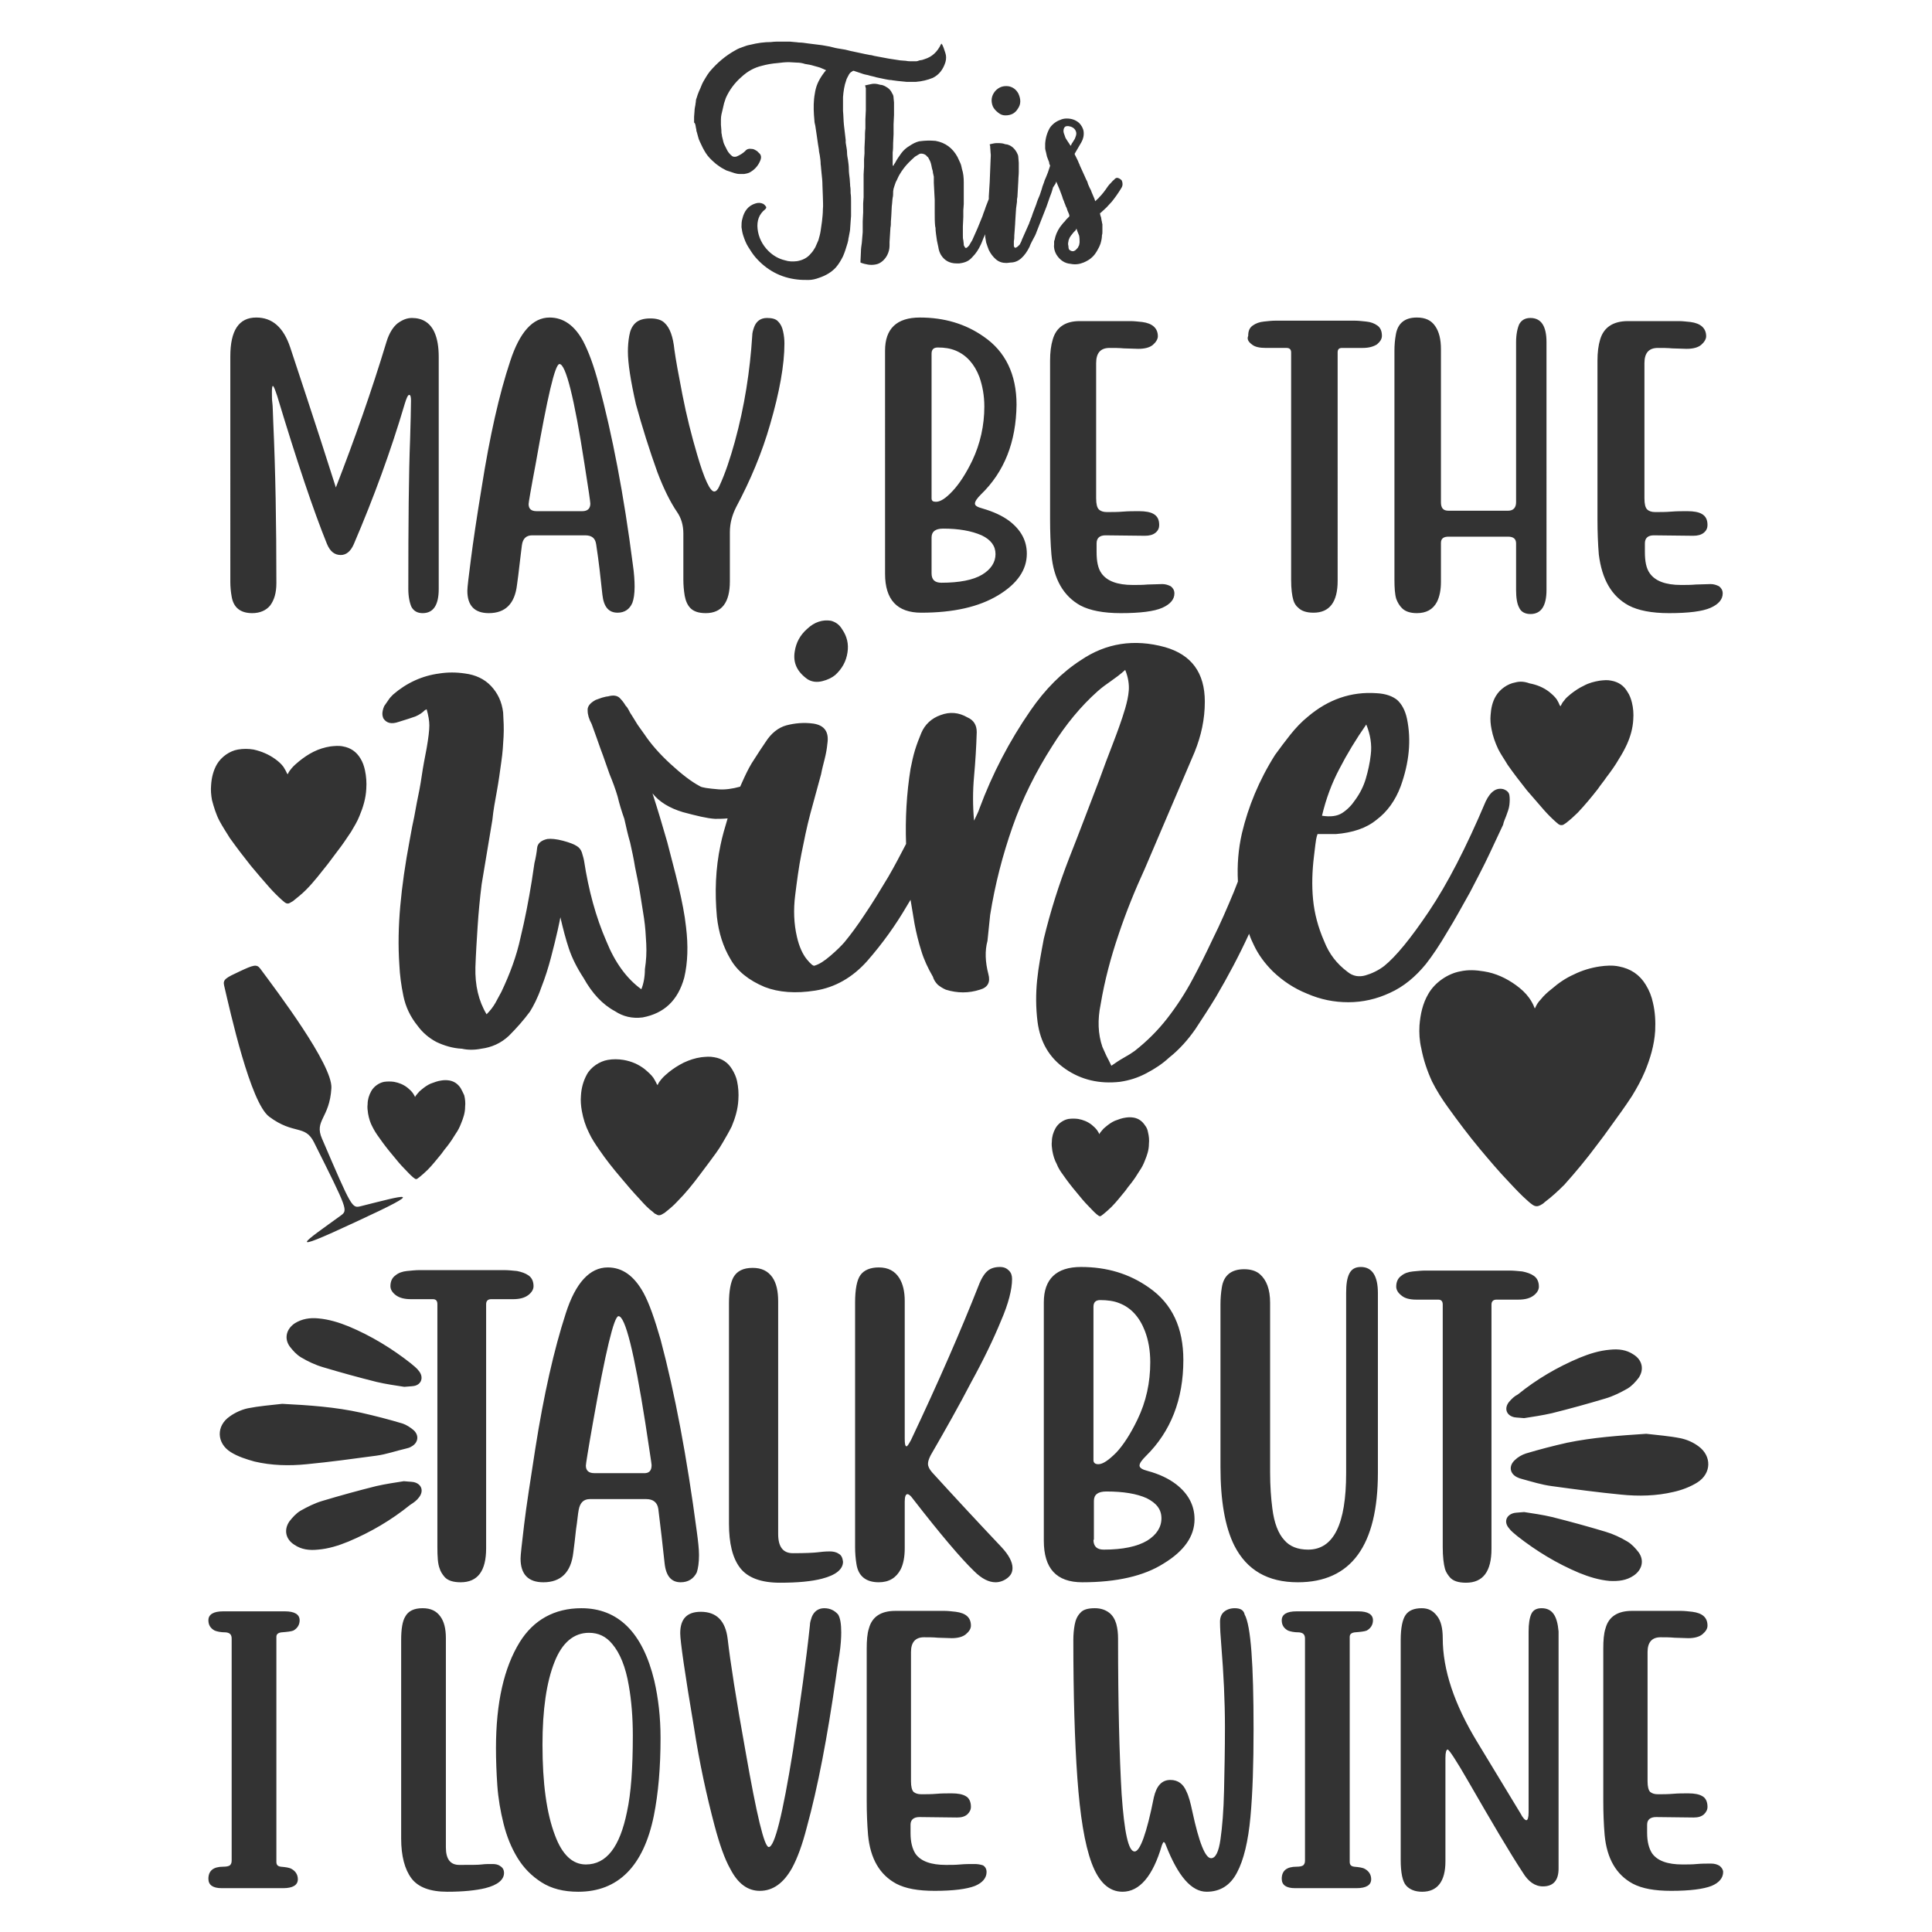 <?xml version="1.0" encoding="utf-8"?>
<!-- Generator: Adobe Illustrator 18.0.0, SVG Export Plug-In . SVG Version: 6.00 Build 0)  -->
<!DOCTYPE svg PUBLIC "-//W3C//DTD SVG 1.1//EN" "http://www.w3.org/Graphics/SVG/1.1/DTD/svg11.dtd">
<svg version="1.1" id="Layer_1" xmlns="http://www.w3.org/2000/svg" xmlns:xlink="http://www.w3.org/1999/xlink" x="0px" y="0px"
	 viewBox="0 0 432 432" enable-background="new 0 0 432 432" xml:space="preserve">
<path fill="#333333" d="M51.8,133.4c-0.2-1.1-0.3-2.2-0.3-3.3V79.7c0-5.8,1.9-8.7,5.8-8.7c3.6,0,6.1,2.2,7.6,6.7
	c2.7,8.2,5,15.1,6.8,20.7c1.2,3.7,2.3,7.2,3.4,10.6c4.2-10.8,8-21.6,11.3-32.5c0.6-2,1.5-3.4,2.5-4.2c1.1-0.8,2.1-1.2,3.2-1.2
	c2.3,0,4,1,5,3.1c0.7,1.5,1,3.4,1,5.6v51.9c0,3.6-1.2,5.4-3.6,5.4c-1.2,0-2-0.5-2.5-1.4c-0.4-0.9-0.7-2.3-0.7-4
	c0-14.8,0.1-25.9,0.4-33.5c0.1-3.8,0.2-6.7,0.2-8.6c0-0.8-0.1-1.3-0.4-1.3c-0.3,0-0.6,0.7-1,2c-3.1,10.5-6.9,20.9-11.4,31.4
	c-0.7,1.6-1.7,2.4-2.9,2.4c-1.4,0-2.4-0.8-3.1-2.5c-3-7.4-6.7-18.4-11.1-33c-0.5-1.5-0.8-2.3-1-2.3c-0.1,0-0.2,0.4-0.2,1.3
	c0,1,0,1.8,0.1,2.5c0.1,0.7,0.1,2.1,0.2,4.3c0.5,10.9,0.7,22.9,0.7,36c0,2.2-0.5,3.8-1.4,5c-0.9,1.1-2.3,1.7-4,1.7
	C53.7,137.1,52.2,135.8,51.8,133.4z M104.5,132.1c0-0.8,0.3-3.2,0.8-7.1c0.5-3.9,1.3-9.3,2.4-16c1.8-11.4,3.9-20.8,6.4-28.3
	c2.1-6.4,5-9.7,8.8-9.7c3.1,0,5.6,1.8,7.5,5.3c1.2,2.3,2.4,5.5,3.5,9.7c3,11.2,5.6,24.6,7.6,40.2c0.3,2,0.4,3.7,0.4,5
	c0,1.6-0.2,2.8-0.5,3.6c-0.6,1.4-1.7,2.2-3.3,2.2c-2,0-3.1-1.3-3.4-4c-0.4-3.7-0.8-7.5-1.4-11.3c-0.2-1.4-1-2-2.5-2H119
	c-1.3,0-2.1,0.7-2.3,2.2c-0.1,0.9-0.3,2.3-0.5,4.1c-0.2,1.8-0.4,3.4-0.6,4.8c-0.5,4.2-2.6,6.3-6.3,6.3
	C106.1,137.1,104.5,135.4,104.5,132.1z M118.2,112.7c0,1.1,0.6,1.6,1.8,1.6h10.2c1.2,0,1.8-0.6,1.8-1.7c0-0.3-0.4-3.2-1.3-8.8
	c-2.3-14.9-4.2-22.4-5.6-22.4c-1,0-2.7,7.4-5.3,22.2C118.7,109.4,118.2,112.4,118.2,112.7z M147,105.6c1.4,3.7,2.9,6.7,4.4,8.9
	c0.9,1.3,1.4,2.9,1.4,4.8v10.3c0,1.2,0.1,2.4,0.3,3.6c0.2,1.1,0.6,2.1,1.3,2.8c0.7,0.7,1.8,1.1,3.4,1.1c3.6,0,5.4-2.4,5.4-7.1v-11
	c0-2,0.5-3.8,1.4-5.6c3.2-6,5.8-12.2,7.6-18.5c2.1-7.2,3.2-13.3,3.2-18.1c0-0.9-0.1-1.8-0.3-2.7c-0.2-0.9-0.5-1.6-1.1-2.2
	c-0.5-0.6-1.4-0.8-2.5-0.8c-1.4,0-2.4,0.7-2.9,2.1c-0.2,0.6-0.4,1.2-0.4,1.9c-0.5,7.8-1.7,15.7-3.9,23.7c-1,3.6-2.1,7-3.5,10
	c-0.3,0.7-0.7,1.1-1.1,1.1c-0.9,0-2.2-2.7-3.8-8.2c-1.3-4.4-2.4-8.8-3.3-13.4c-0.9-4.6-1.5-7.9-1.8-10.1c-0.3-2.9-1-4.9-2.2-6
	c-0.7-0.7-1.8-1-3.2-1c-1.6,0-2.7,0.4-3.4,1.1c-0.7,0.7-1.1,1.6-1.3,2.8c-0.2,1.1-0.3,2.3-0.3,3.5c0,2.6,0.6,6.5,1.8,11.8
	C143.6,95.5,145.2,100.6,147,105.6z M219.3,110.6c-0.8,0.8-1.3,1.5-1.3,2c0,0.5,0.6,0.8,1.7,1.1c2.4,0.7,4.4,1.6,6,2.8
	c2.6,2,3.9,4.4,3.9,7.3c0,3.6-2.1,6.7-6.4,9.3c-4.3,2.6-10,3.9-17.2,3.9c-5.4,0-8.1-2.9-8.1-8.7V78.4c0-4.9,2.6-7.4,7.8-7.4
	c5.4,0,10.2,1.4,14.3,4.3c4.8,3.3,7.3,8.4,7.3,15.2C227.2,98.8,224.6,105.5,219.3,110.6z M210.9,118.2c-1.8,0-2.6,0.7-2.6,2v8
	c0,1.4,0.7,2.1,2.2,2.1c4,0,7.1-0.6,9.1-1.8c2-1.2,3-2.8,3-4.6c0-1.8-1-3.2-3.1-4.2C217.2,118.7,214.4,118.2,210.9,118.2z
	 M220.1,90.9c0-2.4-0.4-4.6-1.1-6.6c-1.1-2.9-2.9-4.9-5.3-5.9c-1.2-0.5-2.5-0.7-4-0.7c-1,0-1.4,0.5-1.4,1.4v32.3
	c0,0.6,0.3,0.8,1,0.8c1,0,2.2-0.8,3.7-2.4c1.5-1.6,3-3.9,4.4-6.8C219.2,99.2,220.1,95.1,220.1,90.9z M235.4,75.9
	c-0.4,1.3-0.6,2.9-0.6,4.7v35.6c0,2.7,0.1,5.4,0.3,7.8c0.5,5.5,2.7,9.3,6.5,11.4c2.1,1.1,5.1,1.7,9,1.7c4.4,0,7.5-0.4,9.3-1.2
	c1.8-0.8,2.7-1.9,2.7-3.2c0-0.7-0.3-1.2-0.8-1.6c-0.6-0.3-1.2-0.5-1.9-0.5c-1.1,0-2.2,0.1-3.3,0.1c-1.1,0.1-2.2,0.1-3.3,0.1
	c-3.5,0-5.8-0.9-7-2.6c-0.8-1.1-1.1-2.7-1.1-4.8v-1.9c0-1.2,0.7-1.8,2-1.8l8.8,0.1c1,0,1.8-0.2,2.4-0.7c0.6-0.5,0.8-1.1,0.8-1.7
	c0-1.2-0.4-2-1.3-2.5c-0.7-0.4-1.8-0.6-3.2-0.6c-1.2,0-2.4,0-3.6,0.1c-1.2,0.1-2.4,0.1-3.6,0.1c-0.8,0-1.4-0.2-1.8-0.6
	c-0.4-0.4-0.6-1.2-0.6-2.5V81.2c0-2.3,1-3.4,3-3.4c1.1,0,2.2,0,3.2,0.1c1.1,0,2.2,0.1,3.2,0.1c1.5,0,2.6-0.3,3.3-0.9
	c0.7-0.6,1.1-1.3,1.1-1.9c0-1.8-1.2-2.9-3.5-3.2c-1-0.1-1.8-0.2-2.6-0.2h-11.4C238.3,71.8,236.2,73.1,235.4,75.9z M279.9,77
	c0.7,0.6,1.8,0.8,3.2,0.8h4.6c0.6,0,1,0.3,1,1v50.8c0,2.1,0.2,3.6,0.5,4.6c0.2,0.7,0.6,1.3,1.1,1.7c0.7,0.7,1.8,1.1,3.4,1.1
	c3.6,0,5.4-2.4,5.4-7.1V78.8c0-0.7,0.3-1,1-1h4.6c1.4,0,2.4-0.3,3.2-0.8c0.7-0.6,1.1-1.2,1.1-1.9c0-1-0.3-1.8-1-2.3
	c-0.7-0.5-1.5-0.8-2.5-0.9c-1-0.1-1.8-0.2-2.6-0.2h-17.7c-0.8,0-1.7,0.1-2.6,0.2c-1,0.1-1.8,0.4-2.5,0.9c-0.7,0.5-1,1.2-1,2.3
	C278.8,75.8,279.1,76.4,279.9,77z M313.5,136c0.7,0.7,1.8,1.1,3.3,1.1c2.1,0,3.6-0.8,4.5-2.5c0.6-1.2,0.9-2.7,0.9-4.5v-8.7
	c0-1,0.6-1.4,1.7-1.4l13.3,0c1.2,0,1.8,0.5,1.8,1.5v10.4c0,1.7,0.2,3.1,0.7,4c0.4,0.9,1.3,1.4,2.5,1.4c2.4,0,3.6-1.8,3.6-5.4V76.5
	c0-3.6-1.2-5.4-3.6-5.4c-1.2,0-2,0.5-2.5,1.4c-0.4,0.9-0.7,2.3-0.7,4v35.8c0,1.2-0.6,1.9-1.8,1.9l-13.3,0c-1.2,0-1.7-0.6-1.7-1.9
	V78.1c0-2.2-0.4-3.9-1.3-5.2c-0.9-1.3-2.2-1.9-4.1-1.9c-2.7,0-4.3,1.3-4.7,3.9c-0.2,1.1-0.3,2.3-0.3,3.5v51.2c0,1.8,0.1,3.3,0.4,4.3
	C312.5,134.7,312.9,135.4,313.5,136z M364.2,135.4c2.1,1.1,5.1,1.7,9,1.7c4.4,0,7.5-0.4,9.3-1.2c1.8-0.8,2.7-1.9,2.7-3.2
	c0-0.7-0.3-1.2-0.8-1.6c-0.6-0.3-1.2-0.5-1.9-0.5c-1.1,0-2.2,0.1-3.3,0.1c-1.1,0.1-2.2,0.1-3.3,0.1c-3.5,0-5.8-0.9-7-2.6
	c-0.8-1.1-1.1-2.7-1.1-4.8v-1.9c0-1.2,0.7-1.8,2-1.8l8.8,0.1c1,0,1.8-0.2,2.4-0.7c0.6-0.5,0.8-1.1,0.8-1.7c0-1.2-0.4-2-1.3-2.5
	c-0.7-0.4-1.8-0.6-3.2-0.6c-1.2,0-2.4,0-3.6,0.1c-1.2,0.1-2.4,0.1-3.6,0.1c-0.8,0-1.4-0.2-1.8-0.6c-0.4-0.4-0.6-1.2-0.6-2.5V81.2
	c0-2.3,1-3.4,3-3.4c1.1,0,2.2,0,3.2,0.1c1.1,0,2.2,0.1,3.2,0.1c1.5,0,2.6-0.3,3.3-0.9c0.7-0.6,1.1-1.3,1.1-1.9
	c0-1.8-1.2-2.9-3.5-3.2c-1-0.1-1.8-0.2-2.6-0.2H364c-3.3,0-5.4,1.4-6.2,4.1c-0.4,1.3-0.6,2.9-0.6,4.7v35.6c0,2.7,0.1,5.4,0.3,7.8
	C358.2,129.5,360.3,133.3,364.2,135.4z M98.3,350.7c0.2,0.7,0.6,1.3,1.1,1.9c0.7,0.8,1.9,1.2,3.6,1.2c3.8,0,5.7-2.5,5.7-7.6v-54.6
	c0-0.7,0.4-1.1,1.1-1.1h4.9c1.5,0,2.6-0.3,3.4-0.9c0.8-0.6,1.2-1.3,1.2-2c0-1.1-0.4-1.9-1.1-2.4c-0.7-0.5-1.6-0.8-2.6-1
	c-1-0.1-2-0.2-2.8-0.2H93.8c-0.8,0-1.8,0.1-2.8,0.2c-1,0.1-1.9,0.4-2.6,1c-0.7,0.5-1.1,1.3-1.1,2.4c0,0.7,0.4,1.4,1.2,2
	c0.8,0.6,1.9,0.9,3.4,0.9h4.9c0.7,0,1,0.4,1,1.1v54.2C97.8,348.1,97.9,349.7,98.3,350.7z M152.2,353.8c-2.1,0-3.3-1.4-3.6-4.3
	c-0.4-3.9-0.9-8-1.4-12.1c-0.2-1.4-1.1-2.2-2.7-2.2h-12.6c-1.4,0-2.2,0.8-2.5,2.4c-0.2,1-0.3,2.5-0.6,4.4c-0.2,1.9-0.4,3.6-0.6,5.1
	c-0.5,4.5-2.8,6.7-6.7,6.7c-3.4,0-5.1-1.8-5.1-5.3c0-0.8,0.3-3.4,0.8-7.6c0.5-4.2,1.4-9.9,2.5-17c1.9-12.1,4.2-22.2,6.8-30.2
	c2.2-6.9,5.4-10.3,9.4-10.3c3.3,0,5.9,1.9,8,5.7c1.3,2.4,2.5,5.9,3.8,10.4c3.2,12,5.9,26.3,8.1,42.9c0.3,2.2,0.5,4,0.5,5.3
	c0,1.7-0.2,3-0.5,3.9C155.1,353,153.9,353.8,152.2,353.8z M145.7,327.6c0-0.3-0.5-3.4-1.4-9.4c-2.5-15.9-4.5-23.9-6-23.9
	c-1,0-2.9,7.9-5.7,23.7c-1.1,6.2-1.6,9.4-1.6,9.7c0,1.1,0.6,1.7,1.9,1.7h10.9C145.1,329.5,145.7,328.9,145.7,327.6z M187.5,347.4
	c-0.6-0.4-1.3-0.5-2-0.5c-1,0-1.9,0.1-2.7,0.2c-0.8,0.1-2.7,0.2-5.5,0.2c-2.2,0-3.3-1.4-3.3-4.3v-52c0-2.3-0.4-4.1-1.3-5.4
	c-1-1.4-2.4-2.1-4.4-2.1c-2.1,0-3.5,0.7-4.3,2.1c-0.6,1.1-1,3-1,5.8v49.3c0,4.4,0.8,7.7,2.5,9.9c1.7,2.2,4.7,3.3,8.9,3.3
	c4,0,7.1-0.3,9.4-0.9c3.1-0.8,4.7-2.1,4.7-3.8C188.4,348.3,188.1,347.7,187.5,347.4z M217.2,309c2.8-5.1,5-9.7,6.6-13.6
	c1.7-3.9,2.5-7.1,2.5-9.4c0-0.8-0.2-1.4-0.7-1.9c-0.5-0.5-1.1-0.8-2-0.8c-1.2,0-2.1,0.3-2.8,0.9c-0.7,0.6-1.4,1.7-2,3.3
	c-3.9,9.9-8.9,21.4-15.1,34.5c-0.5,0.9-0.8,1.4-1,1.4c-0.3,0-0.4-0.6-0.4-1.7v-30.8c0-2.1-0.4-3.8-1.2-5.1c-1-1.6-2.5-2.4-4.6-2.4
	c-1.9,0-3.3,0.6-4.1,1.7c-0.8,1.1-1.2,3.2-1.2,6.2v54.6c0,1.3,0.1,2.6,0.3,3.8c0.4,2.7,2.1,4.1,5,4.1c2.3,0,3.9-1,4.9-2.9
	c0.6-1.2,0.9-2.8,0.9-4.7v-10.4c0-1.1,0.2-1.7,0.6-1.7c0.3,0,0.7,0.3,1.2,1c6.2,8,10.8,13.4,13.7,16.2c1.7,1.7,3.3,2.5,4.8,2.5
	c0.9,0,1.8-0.3,2.6-0.9c0.8-0.6,1.2-1.3,1.2-2.3c0-1.3-0.8-2.9-2.5-4.7c-5.2-5.5-10.4-11.1-15.5-16.7c-0.6-0.7-0.9-1.3-0.9-1.9
	c0-0.5,0.2-1.1,0.6-1.9C211.4,319.7,214.5,314.2,217.2,309z M242,353.8c-5.8,0-8.6-3.1-8.6-9.3v-53.3c0-5.2,2.8-7.9,8.3-7.9
	c5.8,0,10.8,1.5,15.2,4.6c5.2,3.6,7.7,9,7.7,16.2c0,8.8-2.8,16-8.4,21.5c-0.9,0.9-1.4,1.6-1.4,2.1c0,0.5,0.6,0.9,1.8,1.2
	c2.6,0.7,4.7,1.7,6.4,3c2.7,2.1,4.1,4.7,4.1,7.8c0,3.8-2.3,7.1-6.9,9.9C255.8,352.4,249.7,353.8,242,353.8z M244.5,326.5
	c0,0.6,0.4,0.9,1.1,0.9c1,0,2.3-0.9,4-2.6c1.6-1.7,3.2-4.2,4.7-7.3c2-4.1,2.9-8.4,2.9-12.9c0-2.6-0.4-4.9-1.2-7
	c-1.2-3.1-3.1-5.2-5.7-6.2c-1.2-0.5-2.7-0.7-4.3-0.7c-1,0-1.5,0.5-1.5,1.5V326.5z M244.5,344.3c0,1.5,0.8,2.2,2.3,2.2
	c4.3,0,7.5-0.7,9.7-2c2.1-1.3,3.2-3,3.2-5c0-2-1.1-3.4-3.3-4.5c-2.2-1-5.2-1.5-9-1.5c-1.9,0-2.8,0.7-2.8,2.1V344.3z M304.3,283.3
	c-1.3,0-2.1,0.5-2.6,1.5c-0.5,1-0.7,2.4-0.7,4.3v40.3c0,11.4-2.8,17.1-8.5,17.1c-2.3,0-4.1-0.7-5.3-2.1c-1.4-1.5-2.3-3.9-2.7-7.1
	c-0.3-2.3-0.5-5-0.5-8.1v-37.9c0-3-0.8-5.1-2.3-6.4c-0.8-0.7-2-1.1-3.5-1.1c-2.9,0-4.6,1.4-5,4.1c-0.2,1.2-0.3,2.5-0.3,3.8V328
	c0,7.5,1,13.4,3.1,17.6c2.8,5.5,7.5,8.2,14.2,8.2c11.9,0,17.9-8.2,17.9-24.5v-40.2C308.1,285.3,306.8,283.3,304.3,283.3z
	 M316.7,290.6h4.9c0.7,0,1,0.4,1,1.1v54.2c0,2.2,0.2,3.8,0.5,4.9c0.2,0.7,0.6,1.3,1.1,1.9c0.7,0.8,1.9,1.2,3.6,1.2
	c3.8,0,5.7-2.5,5.7-7.6v-54.6c0-0.7,0.4-1.1,1.1-1.1h4.9c1.5,0,2.6-0.3,3.4-0.9c0.8-0.6,1.2-1.3,1.2-2c0-1.1-0.4-1.9-1.1-2.4
	c-0.7-0.5-1.6-0.8-2.6-1c-1-0.1-2-0.2-2.8-0.2h-18.9c-0.8,0-1.8,0.1-2.8,0.2c-1,0.1-1.9,0.4-2.6,1c-0.7,0.5-1.1,1.3-1.1,2.4
	c0,0.7,0.4,1.4,1.2,2C314.1,290.3,315.2,290.6,316.7,290.6z M62.9,365c1.3-0.1,2.2-0.2,2.7-0.4c0.9-0.5,1.4-1.3,1.4-2.3
	c0-1.3-1.1-2-3.3-2H49.9c-2.2,0-3.3,0.7-3.3,2c0,1.1,0.5,1.8,1.4,2.3c0.5,0.2,1.3,0.4,2.5,0.4c0.9,0.1,1.3,0.5,1.3,1.4v49.6
	c0,0.5-0.1,0.8-0.4,1.1c-0.3,0.2-0.8,0.3-1.5,0.3c-2.2,0-3.3,0.9-3.3,2.7c0,1.4,1,2.1,3,2.1h13.7c2.2,0,3.3-0.7,3.3-2
	c0-1-0.5-1.8-1.4-2.3c-0.5-0.3-1.3-0.4-2.4-0.5c-0.7-0.1-1-0.4-1-1.1v-50.3C61.8,365.4,62.2,365.1,62.9,365z M110.1,416.8
	c-0.9,0-1.7,0-2.4,0.1c-0.7,0.1-2.4,0.1-5,0.1c-2,0-3-1.3-3-3.9v-46.8c0-2.1-0.4-3.7-1.2-4.8c-0.9-1.3-2.2-1.9-4-1.9
	c-1.9,0-3.2,0.6-3.9,1.9c-0.6,1-0.9,2.7-0.9,5.2v44.4c0,3.9,0.8,6.9,2.3,8.9c1.5,2,4.2,3,8,3c3.6,0,6.4-0.3,8.5-0.8
	c2.8-0.7,4.2-1.9,4.2-3.4c0-0.7-0.3-1.2-0.8-1.5C111.4,416.9,110.8,416.8,110.1,416.8z M146.3,375.8c0.9,3.9,1.4,8.2,1.4,12.8
	c0,6.6-0.5,12.4-1.5,17.4c-2.3,11.3-8,17-16.9,17c-3.3,0-6-0.7-8.2-2.1c-2.2-1.4-4-3.2-5.4-5.5c-1.4-2.3-2.4-4.8-3.1-7.6
	c-0.7-2.8-1.2-5.7-1.4-8.6c-0.2-2.9-0.3-5.7-0.3-8.3c0-10.2,1.8-18,5.3-23.7c3.1-5,7.8-7.6,13.8-7.6
	C138.2,359.6,143.7,365,146.3,375.8z M141.5,388.1c0-4.1-0.3-7.8-0.9-11.2c-0.7-4.2-2-7.3-3.7-9.3c-1.4-1.7-3.1-2.5-5.2-2.5
	c-3.4,0-6,2.2-7.7,6.5c-1.8,4.5-2.7,10.7-2.7,18.5c0,8.6,0.9,15.3,2.8,20.3c1.6,4.3,3.9,6.5,6.9,6.5c4.6,0,7.6-3.9,9.2-11.8
	C141.1,401,141.5,395.3,141.5,388.1z M184.3,359.6c-1.3,0-2.3,0.7-2.8,2c-0.2,0.6-0.4,1.2-0.4,1.8c-0.8,7.6-2.1,17-3.8,28.1
	c-2.3,14.3-4.1,21.5-5.4,21.5c-1,0-2.7-7.1-5.2-21.4c-2.1-11.6-3.4-20-4-25.2c-0.5-4-2.5-6-6-6c-3.1,0-4.6,1.6-4.6,4.8
	c0,1.7,1,8.8,3.1,21.2c1.2,7.8,2.8,15.1,4.6,21.9c1.1,4.1,2.2,7.3,3.5,9.6c1.7,3.3,3.9,4.9,6.6,4.9c2.9,0,5.3-1.7,7.2-5.1
	c1.2-2.2,2.3-5.2,3.3-9.1c2.5-9.1,4.6-20.2,6.5-33.4c0.2-1.6,0.5-3.4,0.8-5.3c0.3-2,0.4-3.6,0.4-4.9c0-1.8-0.2-3.2-0.7-4
	C186.6,360.1,185.6,359.6,184.3,359.6z M217.9,416.8c-1.1,0-2.1,0-3.2,0.1c-1,0.1-2.1,0.1-3.2,0.1c-3.3,0-5.6-0.8-6.8-2.5
	c-0.7-1.1-1.1-2.6-1.1-4.6V408c0-1.1,0.7-1.7,2-1.7l8.4,0.1c1,0,1.7-0.2,2.3-0.7c0.5-0.5,0.8-1,0.8-1.7c0-1.1-0.4-2-1.2-2.4
	c-0.7-0.4-1.7-0.6-3.1-0.6c-1.1,0-2.3,0-3.4,0.1c-1.2,0.1-2.3,0.1-3.4,0.1c-0.8,0-1.3-0.2-1.7-0.5c-0.4-0.4-0.6-1.2-0.6-2.4v-28.9
	c0-2.2,1-3.3,2.9-3.3c1,0,2.1,0,3.1,0.1c1,0,2.1,0.1,3.1,0.1c1.4,0,2.5-0.3,3.2-0.9c0.7-0.6,1.1-1.2,1.1-1.9c0-1.8-1.1-2.8-3.4-3.1
	c-0.9-0.1-1.8-0.2-2.5-0.2h-11c-3.2,0-5.2,1.3-5.9,3.9c-0.4,1.2-0.5,2.8-0.5,4.5v34.2c0,2.6,0.1,5.1,0.3,7.5
	c0.5,5.3,2.6,8.9,6.3,10.9c2.1,1.1,4.9,1.6,8.6,1.6c4.2,0,7.2-0.4,9-1.1c1.7-0.7,2.6-1.8,2.6-3.1c0-0.7-0.3-1.2-0.8-1.5
	C219.2,416.9,218.6,416.8,217.9,416.8z M276.1,359.6c-1,0-1.8,0.3-2.4,0.8c-0.6,0.5-0.9,1.3-0.9,2.2c0,1.4,0.1,3.2,0.3,5.5
	c0.5,6.2,0.8,12.2,0.8,18.1c0,5-0.1,9.7-0.2,14.2c-0.1,4.5-0.4,8.1-0.8,10.9c-0.4,2.8-1.1,4.2-2.1,4.2c-1.3,0-2.7-3.5-4.2-10.5
	c-0.4-1.9-0.8-3.4-1.3-4.4c-0.7-1.7-1.9-2.6-3.6-2.6c-1.9,0-3.1,1.3-3.7,3.9c-1.6,8.1-3.1,12.1-4.3,12.1c-1.4,0-2.3-4.3-2.9-12.8
	c-0.5-8.5-0.8-20.1-0.8-34.8c0-1.1-0.1-2.2-0.4-3.3c-0.3-1-0.8-1.9-1.6-2.5c-0.8-0.6-1.8-1-3.2-1c-1.5,0-2.6,0.3-3.2,1
	c-0.7,0.7-1.1,1.6-1.3,2.7c-0.2,1.1-0.3,2.2-0.3,3.4c0,12.2,0.3,22.5,0.9,30.9c0.6,8.3,1.6,14.7,3.2,19c1.6,4.3,3.9,6.4,6.9,6.4
	c3.8,0,6.8-3.5,8.8-10.4c0.2-0.5,0.3-0.7,0.4-0.7c0.2,0,0.3,0.2,0.5,0.7c2.7,6.9,5.7,10.4,9.1,10.4c3,0,5.3-1.4,6.8-4.3
	c1.5-2.8,2.5-7,3-12.4c0.5-5.4,0.7-12,0.7-19.6c0-14.6-0.6-23.2-2-25.7C278.1,360,277.3,359.6,276.1,359.6z M302.9,365
	c1.3-0.1,2.2-0.2,2.7-0.4c0.9-0.5,1.4-1.3,1.4-2.3c0-1.3-1.1-2-3.3-2h-13.8c-2.2,0-3.3,0.7-3.3,2c0,1.1,0.5,1.8,1.4,2.3
	c0.5,0.2,1.3,0.4,2.5,0.4c0.9,0.1,1.3,0.5,1.3,1.4v49.6c0,0.5-0.1,0.8-0.4,1.1c-0.3,0.2-0.8,0.3-1.5,0.3c-2.2,0-3.3,0.9-3.3,2.7
	c0,1.4,1,2.1,3,2.1h13.7c2.2,0,3.3-0.7,3.3-2c0-1-0.5-1.8-1.4-2.3c-0.5-0.3-1.3-0.4-2.4-0.5c-0.7-0.1-1-0.4-1-1.1v-50.3
	C301.8,365.4,302.2,365.1,302.9,365z M344.7,359.6c-1.1,0-1.9,0.4-2.3,1.3c-0.4,0.9-0.6,2.2-0.6,3.9v40.4c0,1.2-0.2,1.8-0.5,1.8
	c-0.3,0-0.8-0.5-1.3-1.5l-9.7-16c-5.1-8.4-7.7-16.1-7.7-23.2c0-2.2-0.4-3.9-1.3-5c-0.9-1.2-2-1.7-3.4-1.7c-1.7,0-2.9,0.5-3.6,1.5
	c-0.7,1-1.1,2.9-1.1,5.6v49.2c0,2.8,0.4,4.8,1.2,5.7c0.8,0.9,2,1.4,3.6,1.4c3.4,0,5.2-2.3,5.2-6.8v-23.1c0-1.3,0.2-1.9,0.5-1.9
	c0.3,0,1.9,2.4,4.6,7.1c5.3,9.2,9.3,16,12.2,20.4c1.2,2,2.7,3.1,4.5,3.1c2.3,0,3.5-1.3,3.5-4v-53
	C348.2,361.3,347.1,359.6,344.7,359.6z M384.5,417.2c-0.5-0.3-1.1-0.5-1.9-0.5c-1.1,0-2.1,0-3.2,0.1c-1,0.1-2.1,0.1-3.2,0.1
	c-3.3,0-5.6-0.8-6.8-2.5c-0.7-1.1-1.1-2.6-1.1-4.6V408c0-1.1,0.7-1.7,2-1.7l8.4,0.1c1,0,1.7-0.2,2.3-0.7c0.5-0.5,0.8-1,0.8-1.7
	c0-1.1-0.4-2-1.2-2.4c-0.7-0.4-1.7-0.6-3.1-0.6c-1.1,0-2.3,0-3.4,0.1c-1.2,0.1-2.3,0.1-3.4,0.1c-0.8,0-1.3-0.2-1.7-0.5
	c-0.4-0.4-0.6-1.2-0.6-2.4v-28.9c0-2.2,1-3.3,2.9-3.3c1,0,2.1,0,3.1,0.1c1,0,2.1,0.1,3.1,0.1c1.4,0,2.5-0.3,3.2-0.9
	c0.7-0.6,1.1-1.2,1.1-1.9c0-1.8-1.1-2.8-3.4-3.1c-0.9-0.1-1.8-0.2-2.5-0.2h-11c-3.2,0-5.2,1.3-5.9,3.9c-0.4,1.2-0.5,2.8-0.5,4.5
	v34.2c0,2.6,0.1,5.1,0.3,7.5c0.5,5.3,2.6,8.9,6.3,10.9c2.1,1.1,4.9,1.6,8.6,1.6c4.2,0,7.2-0.4,9-1.1c1.7-0.7,2.6-1.8,2.6-3.1
	C385.3,418.1,385,417.6,384.5,417.2z M185.8,138.8c-1.9-0.3-3.7,0.3-5.3,1.8c-1.6,1.4-2.5,3.1-2.8,5.1c-0.4,2.5,0.5,4.5,2.9,6.2
	c1,0.6,2.1,0.7,3.3,0.4c1.2-0.3,2.2-0.8,2.9-1.4c1.5-1.4,2.4-3,2.7-5c0.3-1.9-0.1-3.6-1.2-5.2C187.7,139.7,186.9,139.1,185.8,138.8z
	 M310.8,222c-3,1.4-6.1,2.1-9.3,2.1c-3.2,0-6.2-0.6-9.2-1.9c-3-1.2-5.5-2.9-7.7-5c-1.8-1.8-3.2-3.7-4.2-5.8
	c-0.4-0.8-0.8-1.7-1.1-2.6c-2.2,4.8-4.7,9.5-7.4,14.1c-1.5,2.5-3.1,4.9-4.6,7.2c-1.6,2.3-3.5,4.5-5.9,6.4c-1.5,1.4-3.2,2.5-5.1,3.5
	c-1.9,1-3.8,1.6-5.9,1.9c-4.5,0.5-8.6-0.4-12.2-2.9c-3.6-2.5-5.6-6-6.2-10.5c-0.4-3.2-0.4-6.3-0.1-9.3c0.3-3,0.9-6.1,1.5-9.3
	c1.5-6.2,3.4-12.2,5.7-18.1c2.3-5.8,4.5-11.7,6.7-17.4c1-2.8,2-5.4,3-8c1-2.6,2-5.3,2.8-8c0.4-1.4,0.7-2.7,0.8-4
	c0.1-1.3-0.1-2.9-0.8-4.6c-1.1,1-2.2,1.8-3.2,2.5c-1,0.7-2,1.4-3,2.3c-3.7,3.3-7.1,7.4-10.1,12.2c-3.7,5.8-6.7,11.8-8.9,18.1
	c-2.2,6.3-3.9,12.8-5,19.7c-0.1,1-0.2,1.9-0.3,2.9c-0.1,1-0.2,1.9-0.3,2.9c-0.6,2.2-0.5,4.7,0.2,7.4c0.5,1.8-0.1,3-1.9,3.5
	c-2.5,0.8-5,0.8-7.6,0c-0.7-0.3-1.3-0.7-1.8-1.1c-0.5-0.5-0.9-1.1-1.1-1.8c-1.1-1.9-2-3.8-2.6-5.8c-0.6-1.9-1.1-3.9-1.5-6
	c-0.3-1.8-0.6-3.6-0.9-5.4c-0.3,0.5-0.6,1-0.9,1.5c-2.4,4.1-5.3,8.2-8.8,12.2c-3.3,3.7-7.2,5.9-11.6,6.6c-4.4,0.7-8.2,0.4-11.3-0.8
	c-3.6-1.5-6.2-3.6-7.7-6.3c-1.6-2.7-2.6-5.8-3-9.4c-0.5-5.5-0.3-10.8,0.8-16c0.4-2,1-4,1.6-6c-1.1,0.1-2,0.1-2.8,0.1
	c-1.8-0.1-4.2-0.7-7.2-1.5c-3-0.9-5.3-2.3-6.8-4.2c1.2,3.7,2.3,7.4,3.3,10.9c0.8,3.2,1.7,6.4,2.5,9.8c0.8,3.4,1.4,6.4,1.7,9.2
	c0.5,4.1,0.4,7.9-0.4,11.3c-1.4,5.1-4.5,8-9.3,8.9c-2.3,0.3-4.4-0.2-6.2-1.4c-2.8-1.5-5.1-4-7-7.4c-1.5-2.3-2.6-4.5-3.3-6.6
	c-0.7-2.1-1.3-4.4-1.9-7c0,0.1-0.2,1.1-0.6,2.9c-0.4,1.8-0.9,3.8-1.5,6.1c-0.6,2.3-1.3,4.5-2.2,6.8c-0.8,2.3-1.7,4-2.5,5.3
	c-1.4,1.9-3,3.7-4.7,5.4c-1.8,1.7-3.9,2.6-6.2,2.9c-1.5,0.3-3,0.3-4.3,0c-2.1-0.1-4-0.7-5.7-1.5c-1.7-0.9-3.1-2.1-4.2-3.6
	c-1.7-2.1-2.7-4.3-3.2-6.7c-0.5-2.4-0.8-4.7-0.9-6.9c-0.3-4.3-0.2-8.7,0.2-13.2c0.4-4.5,1.1-9.4,2.1-14.7c0.3-1.5,0.5-2.9,0.8-4.2
	c0.3-1.3,0.5-2.7,0.8-4.2c0.4-1.9,0.8-3.9,1.1-6c0.3-2.1,0.7-4.1,1.1-6.2c0.4-2.3,0.6-4,0.6-5.1c0-1-0.2-2.2-0.6-3.6l-0.4,0.2
	c-0.6,0.6-1.2,1-2.1,1.4c-0.8,0.3-2.1,0.7-3.7,1.2c-1.7,0.6-2.8,0.3-3.5-0.8c-0.1-0.3-0.2-0.6-0.2-1c0-0.4,0.1-1,0.4-1.7
	c0.3-0.4,0.6-0.9,0.9-1.3c0.3-0.5,0.7-0.9,1.1-1.3c3-2.6,6.5-4.2,10.3-4.7c1.9-0.3,3.8-0.3,5.8,0c2.3,0.3,4.3,1.2,5.8,2.8
	c1.5,1.6,2.4,3.5,2.7,5.9c0.1,1.8,0.2,3.6,0.1,5.4c-0.1,1.8-0.2,3.6-0.5,5.6c-0.3,2.2-0.6,4.4-1,6.6c-0.4,2.2-0.8,4.3-1,6.4
	c-0.4,2.3-0.8,4.7-1.2,7.2c-0.4,2.5-0.8,4.9-1.2,7.2c-0.4,3.2-0.7,6.3-0.9,9.4c-0.2,3.1-0.4,6.2-0.5,9.2c-0.1,4,0.7,7.5,2.5,10.5
	c0.8-0.8,1.5-1.7,2-2.6c0.5-0.9,0.9-1.7,1.3-2.4c1.9-4,3.4-8,4.3-12.2c1-4.1,1.8-8.3,2.5-12.6c0.1-0.7,0.2-1.3,0.3-2
	c0.1-0.6,0.2-1.3,0.3-2c0.3-1.2,0.5-2.4,0.6-3.4c0.1-1,0.9-1.7,2.3-2c0.8-0.1,2,0,3.5,0.4c1.5,0.4,2.5,0.8,3.1,1.2
	c0.5,0.3,0.9,0.8,1.1,1.4c0.2,0.7,0.4,1.3,0.5,1.9c1,6.5,2.6,12.5,5,18c1.9,4.7,4.5,8.3,7.8,10.7c0.5-1.2,0.8-2.8,0.8-4.5
	c0.3-1.9,0.4-3.8,0.3-5.7c-0.1-1.9-0.2-3.7-0.5-5.7c-0.3-1.9-0.6-3.8-0.9-5.7c-0.3-1.9-0.7-3.7-1.1-5.7c-0.3-1.9-0.7-3.7-1.1-5.5
	c-0.5-1.7-0.9-3.5-1.3-5.3c-0.6-1.7-1.1-3.3-1.5-5c-0.5-1.7-1.1-3.3-1.8-5c-0.7-1.9-1.3-3.8-2-5.6c-0.6-1.8-1.3-3.6-2-5.6
	c-0.6-1.1-0.9-2.1-0.9-3c-0.1-0.9,0.5-1.7,1.8-2.4c0.3-0.1,0.8-0.3,1.4-0.5c0.7-0.2,1.2-0.3,1.4-0.3c1.1-0.3,1.9-0.2,2.5,0.3
	c0.5,0.5,1,1.1,1.4,1.8c0.3,0.3,0.5,0.6,0.7,1c0.2,0.4,0.4,0.8,0.7,1.2c0.4,0.7,0.9,1.4,1.3,2.1c0.5,0.7,1,1.4,1.5,2.1
	c1.4,2.1,3.3,4.3,5.8,6.6c2.5,2.3,4.7,4,6.6,5c0.4,0.3,1.8,0.5,4.2,0.7c1.4,0.1,3-0.1,4.8-0.6c0.3-0.7,0.6-1.3,0.9-2
	c0.7-1.5,1.4-2.9,2.3-4.2c0.8-1.3,1.7-2.6,2.5-3.8c1.2-1.9,2.8-3.2,4.6-3.7c1.9-0.5,3.9-0.7,6.1-0.4c2.5,0.4,3.5,1.9,3.1,4.5
	c-0.1,1.1-0.3,2.2-0.6,3.4c-0.3,1.2-0.6,2.3-0.8,3.4c-0.8,2.9-1.6,5.8-2.4,8.8c-0.8,3-1.4,6-2,9c-0.6,3-1,6.1-1.4,9.3
	c-0.4,3.2-0.3,6.3,0.4,9.3c0.5,2.2,1.3,3.9,2.2,5c0.9,1.1,1.5,1.6,1.8,1.4c1-0.3,2.1-1,3.5-2.2c1.4-1.2,2.4-2.2,3.1-3
	c1.4-1.7,2.9-3.7,4.6-6.3c1.7-2.5,3.4-5.3,5.2-8.3c1.4-2.4,2.7-4.9,4-7.4c-0.2-5.6,0.1-11.2,1-16.8c0.3-1.5,0.6-2.9,1-4.2
	c0.4-1.3,0.9-2.6,1.4-3.8c0.8-1.9,2.3-3.3,4.3-4c2.1-0.8,4.1-0.6,6,0.5c1.4,0.6,2.1,1.7,2.1,3.3c-0.1,3.3-0.3,6.6-0.6,9.9
	c-0.3,3.3-0.3,6.6,0,9.9c0.5-1.1,1-2,1.2-2.7c2.9-7.8,6.7-15.1,11.4-21.9c3.3-4.8,7.1-8.6,11.3-11.3c5.6-3.8,11.9-4.8,18.8-2.9
	c5.9,1.7,8.9,5.7,8.9,12.2c0,3.9-0.8,7.6-2.3,11.3l-11.1,26c-2.2,4.8-4.2,9.7-5.9,14.8c-1.7,5-3.1,10.2-4,15.6
	c-0.7,3.4-0.6,6.6,0.4,9.5c0.3,0.7,0.6,1.3,0.9,2c0.3,0.6,0.7,1.3,1.1,2.2c1-0.7,1.9-1.3,2.8-1.8c0.9-0.5,1.7-1,2.4-1.5
	c2.8-2.2,5.2-4.6,7.3-7.3c2.1-2.7,4-5.6,5.7-8.8c1.4-2.6,2.9-5.6,4.5-9c1.7-3.4,3.2-6.9,4.7-10.5c0.3-0.8,0.6-1.5,0.9-2.3
	c-0.2-3.7,0.1-7.3,0.9-10.8c1.4-5.9,3.8-11.8,7.4-17.5c1.1-1.5,2.2-3,3.4-4.5c1.2-1.5,2.5-2.9,4-4.1c4.5-3.8,9.6-5.6,15.3-5.2
	c2.1,0.1,3.6,0.7,4.6,1.5c1,0.9,1.8,2.3,2.2,4.2c1,4.8,0.5,9.8-1.4,15.1c-1.2,3.2-3,5.7-5.4,7.5c-2.3,1.9-5.4,2.9-9.1,3.2h-4.1
	c-0.3,0.8-0.4,1.7-0.5,2.5c-0.1,0.8-0.2,1.7-0.3,2.5c-0.4,3.3-0.5,6.5-0.2,9.6c0.3,3.1,1.1,6.2,2.5,9.4c1.1,2.8,2.8,5,5.2,6.8
	c1.2,1,2.6,1.2,4,0.8c1.4-0.4,2.9-1.1,4.2-2.1c2.6-2.1,5.9-6.1,10-12.2c4.1-6.1,8.3-14.2,12.7-24.6c1.1-2.3,2.5-3.2,4.1-2.7
	c0.7,0.3,1.1,0.7,1.2,1.3c0.1,0.6,0.1,1.3,0,2.2c-0.1,0.8-0.4,1.6-0.7,2.4c-0.3,0.8-0.6,1.4-0.7,2c-0.7,1.5-1.7,3.6-3,6.4
	c-1.3,2.8-2.8,5.6-4.4,8.7c-1.7,3-3.3,6-5.1,8.9c-1.7,2.9-3.3,5.3-4.8,7.2C316.5,218.4,313.9,220.6,310.8,222z M295.6,182.4
	c1.9,0.3,3.4,0.1,4.5-0.6c1.1-0.7,2.1-1.7,2.9-2.9c1.1-1.5,1.9-3.1,2.4-4.8c0.5-1.7,0.9-3.5,1.1-5.3c0.3-2.3-0.1-4.6-1-6.8
	c-2.3,3.3-4.3,6.6-6,9.9C297.8,175.1,296.5,178.6,295.6,182.4z M58.2,216.6c-0.8-1.1-1.6-0.8-4.6,0.6c-3,1.4-3.8,1.8-3.5,3.1
	c1.4,6,5.9,26.3,10.1,29.4c5.5,4.1,8,1.7,10,5.7c7.6,15.2,7.6,15.2,6,16.4c-8,5.8-13.3,9.2,3.4,1.4c16.7-7.7,10.7-5.9,1.1-3.5
	c-2,0.5-2,0.5-8.7-15.1c-1.8-4.1,1.7-4.5,2.1-11.3C74.4,238.1,61.9,221.6,58.2,216.6z M134,257.1c1.5,2.2,3.1,4.2,4.8,6.2
	c1.4,1.7,2.8,3.3,4.3,4.9c0.9,1,1.8,2,2.9,2.8c0.2,0.2,0.4,0.4,0.7,0.5c0.4,0.3,0.8,0.3,1.2,0.1c0.2-0.1,0.5-0.3,0.7-0.4
	c1-0.8,2-1.6,2.9-2.6c1.8-1.8,3.4-3.8,4.9-5.8c0.7-0.9,1.4-1.9,2.1-2.8c1.1-1.5,2.2-2.9,3.1-4.5c0.7-1.2,1.4-2.4,2-3.6
	c0.8-1.9,1.4-3.9,1.5-6c0.1-1.4,0-2.8-0.3-4.2c-0.2-0.9-0.6-1.8-1.1-2.6c-0.9-1.5-2.2-2.4-4-2.7c-1-0.2-1.9-0.1-2.9,0
	c-1.4,0.2-2.6,0.6-3.9,1.2c-1.2,0.6-2.3,1.3-3.3,2.1c-0.6,0.5-1.2,1-1.7,1.6c-0.3,0.4-0.6,0.7-0.8,1.2c0,0,0,0.1-0.1,0.1
	c0-0.1,0-0.1-0.1-0.1c-0.2-0.5-0.5-1-0.8-1.5c-0.5-0.7-1.2-1.3-1.9-1.9c-1.4-1.1-3-1.8-4.8-2.1c-1.2-0.2-2.4-0.2-3.5,0
	c-1.8,0.3-3.8,1.6-4.7,3.3c-0.8,1.5-1.2,3-1.3,4.7c-0.1,1.1,0,2.3,0.2,3.4c0.3,1.7,0.8,3.3,1.6,4.9
	C132.3,254.6,133.1,255.8,134,257.1z M338.8,152.6c-1.7,0.3-3.4,1.5-4.3,3c-0.8,1.3-1.1,2.8-1.2,4.3c-0.1,1,0,2.1,0.2,3.1
	c0.3,1.6,0.8,3,1.5,4.5c0.6,1.2,1.4,2.3,2.1,3.5c1.4,2,2.8,3.8,4.3,5.7c1.3,1.5,2.6,3,3.9,4.5c0.8,0.9,1.7,1.8,2.6,2.6
	c0.2,0.2,0.4,0.3,0.6,0.5c0.3,0.2,0.7,0.3,1.1,0.1c0.2-0.1,0.4-0.3,0.6-0.4c0.9-0.7,1.8-1.5,2.6-2.3c1.6-1.7,3.1-3.5,4.5-5.3
	c0.6-0.9,1.3-1.7,1.9-2.6c1-1.3,2-2.7,2.8-4.1c0.7-1.1,1.3-2.2,1.8-3.3c0.8-1.8,1.3-3.6,1.4-5.5c0.1-1.3,0-2.6-0.3-3.8
	c-0.2-0.8-0.5-1.7-1-2.4c-0.8-1.4-2-2.2-3.6-2.5c-0.9-0.2-1.7-0.1-2.6,0c-1.2,0.2-2.4,0.5-3.5,1.1c-1.1,0.5-2.1,1.2-3,1.9
	c-0.6,0.5-1.1,0.9-1.5,1.5c-0.3,0.3-0.5,0.7-0.7,1.1c0,0,0,0.1-0.1,0.1c0-0.1,0-0.1-0.1-0.1c-0.2-0.5-0.4-0.9-0.7-1.4
	c-0.5-0.7-1.1-1.2-1.7-1.7c-1.3-1-2.8-1.6-4.4-1.9C340.9,152.4,339.9,152.3,338.8,152.6z M357.1,256c1.1-1.4,2.1-2.8,3.1-4.2
	c1.6-2.2,3.2-4.4,4.7-6.7c1.1-1.8,2.1-3.6,2.9-5.5c1.2-2.9,2.1-5.9,2.3-9.1c0.1-2.1,0-4.2-0.5-6.3c-0.3-1.4-0.8-2.7-1.6-4
	c-1.4-2.3-3.4-3.6-6-4.1c-1.4-0.3-2.9-0.2-4.3,0c-2,0.3-4,0.9-5.8,1.8c-1.8,0.8-3.4,1.9-4.9,3.2c-0.9,0.7-1.8,1.5-2.5,2.4
	c-0.5,0.5-0.9,1.1-1.2,1.8c0,0-0.1,0.1-0.1,0.2c0-0.1-0.1-0.1-0.1-0.2c-0.3-0.8-0.7-1.5-1.2-2.2c-0.8-1.1-1.8-2-2.9-2.8
	c-2.2-1.6-4.6-2.7-7.2-3.1c-1.8-0.3-3.5-0.4-5.3,0c-2.7,0.5-5.6,2.4-7.1,5c-1.3,2.2-1.8,4.6-2,7.1c-0.1,1.7,0,3.4,0.4,5.1
	c0.5,2.6,1.3,5,2.4,7.4c1,2,2.2,3.9,3.5,5.7c2.3,3.2,4.7,6.4,7.2,9.4c2.1,2.5,4.2,5,6.5,7.4c1.4,1.5,2.8,3,4.3,4.3
	c0.3,0.3,0.6,0.5,1,0.8c0.6,0.4,1.1,0.4,1.7,0.1c0.4-0.2,0.7-0.4,1-0.7c1.6-1.2,3-2.5,4.4-3.9C352.4,262,354.8,259.1,357.1,256z
	 M49.1,183.6c0.7,1.3,1.5,2.5,2.3,3.8c1.5,2.1,3.1,4.2,4.7,6.2c1.4,1.7,2.8,3.3,4.2,4.9c0.9,1,1.8,1.9,2.8,2.8
	c0.2,0.2,0.4,0.3,0.6,0.5c0.4,0.3,0.8,0.3,1.1,0.1c0.2-0.1,0.5-0.3,0.7-0.4c1-0.8,2-1.6,2.9-2.5c1.8-1.8,3.3-3.8,4.9-5.8
	c0.7-0.9,1.4-1.9,2.1-2.8c1.1-1.4,2.1-2.9,3.1-4.4c0.7-1.2,1.4-2.3,1.9-3.6c0.8-1.9,1.4-3.9,1.5-6c0.1-1.4,0-2.8-0.3-4.2
	c-0.2-0.9-0.5-1.8-1-2.6c-0.9-1.5-2.2-2.4-3.9-2.7c-0.9-0.2-1.9-0.1-2.8,0c-1.3,0.2-2.6,0.6-3.8,1.2c-1.2,0.6-2.2,1.3-3.2,2.1
	c-0.6,0.5-1.2,1-1.7,1.6c-0.3,0.4-0.6,0.7-0.8,1.2c0,0,0,0.1-0.1,0.1c0-0.1,0-0.1-0.1-0.1c-0.2-0.5-0.5-1-0.8-1.5
	c-0.5-0.7-1.2-1.3-1.9-1.8c-1.4-1-3-1.7-4.8-2.1c-1.2-0.2-2.3-0.2-3.5,0c-1.8,0.3-3.7,1.6-4.7,3.3c-0.8,1.4-1.2,3-1.3,4.7
	c-0.1,1.1,0,2.2,0.2,3.3C47.8,180.4,48.3,182.1,49.1,183.6z M103,243.3c-0.6-0.9-1.4-1.5-2.5-1.7c-0.6-0.1-1.2-0.1-1.8,0
	c-0.8,0.1-1.6,0.4-2.4,0.7c-0.7,0.3-1.4,0.8-2,1.3c-0.4,0.3-0.7,0.6-1,1c-0.2,0.2-0.4,0.5-0.5,0.7c0,0,0,0,0,0.1c0,0,0-0.1,0-0.1
	c-0.1-0.3-0.3-0.6-0.5-0.9c-0.3-0.4-0.7-0.8-1.2-1.2c-0.9-0.7-1.9-1.1-3-1.3c-0.7-0.1-1.5-0.1-2.2,0c-1.1,0.2-2.3,1-2.9,2.1
	c-0.5,0.9-0.8,1.9-0.8,2.9c-0.1,0.7,0,1.4,0.1,2.1c0.2,1.1,0.5,2.1,1,3c0.4,0.8,0.9,1.6,1.5,2.4c0.9,1.3,1.9,2.6,3,3.9
	c0.9,1.1,1.7,2.1,2.7,3.1c0.6,0.6,1.1,1.2,1.8,1.8c0.1,0.1,0.3,0.2,0.4,0.3c0.2,0.2,0.5,0.2,0.7,0c0.1-0.1,0.3-0.2,0.4-0.3
	c0.6-0.5,1.2-1,1.8-1.6c1.1-1.1,2.1-2.4,3.1-3.6c0.4-0.6,0.9-1.2,1.3-1.7c0.7-0.9,1.3-1.8,1.9-2.8c0.5-0.7,0.9-1.5,1.2-2.3
	c0.5-1.2,0.9-2.4,0.9-3.7c0.1-0.9,0-1.8-0.2-2.6C103.5,244.3,103.3,243.8,103,243.3z M237.7,262.7c0.9,1.3,1.9,2.6,3,3.9
	c0.9,1.1,1.7,2.1,2.7,3.1c0.6,0.6,1.1,1.2,1.8,1.8c0.1,0.1,0.3,0.2,0.4,0.3c0.2,0.2,0.5,0.2,0.7,0c0.1-0.1,0.3-0.2,0.4-0.3
	c0.6-0.5,1.2-1,1.8-1.6c1.1-1.1,2.1-2.4,3.1-3.6c0.4-0.6,0.9-1.2,1.3-1.7c0.7-0.9,1.3-1.8,1.9-2.8c0.5-0.7,0.9-1.5,1.2-2.3
	c0.5-1.2,0.9-2.4,0.9-3.7c0.1-0.9,0-1.8-0.2-2.6c-0.1-0.6-0.3-1.1-0.7-1.6c-0.6-0.9-1.4-1.5-2.5-1.7c-0.6-0.1-1.2-0.1-1.8,0
	c-0.8,0.1-1.6,0.4-2.4,0.7c-0.7,0.3-1.4,0.8-2,1.3c-0.4,0.3-0.7,0.6-1,1c-0.2,0.2-0.4,0.5-0.5,0.7c0,0,0,0,0,0.1c0,0,0-0.1,0-0.1
	c-0.1-0.3-0.3-0.6-0.5-0.9c-0.3-0.4-0.7-0.8-1.2-1.2c-0.9-0.7-1.9-1.1-3-1.3c-0.7-0.1-1.5-0.1-2.2,0c-1.1,0.2-2.3,1-2.9,2.1
	c-0.5,0.9-0.8,1.9-0.8,2.9c-0.1,0.7,0,1.4,0.1,2.1c0.2,1.1,0.5,2.1,1,3C236.6,261.1,237.1,261.9,237.7,262.7z M339.2,330.3
	c0.4,0.2,0.7,0.3,1.1,0.4c2.2,0.6,4.4,1.3,6.7,1.6c5.1,0.7,10.3,1.4,15.5,1.9c3.9,0.4,7.9,0.3,11.7-0.6c1.8-0.4,3.7-1.1,5.3-2.1
	c3.2-2,3.3-5.9,0.3-8.1c-1.2-0.9-2.6-1.5-4-1.8c-2.5-0.5-5.1-0.7-7.7-1c-6,0.4-11.9,0.8-17.7,2c-3.1,0.7-6.2,1.5-9.2,2.4
	c-0.9,0.3-1.8,0.8-2.5,1.5C337.3,327.8,337.6,329.5,339.2,330.3z M365.3,352.3c1.9-1.3,2.4-3.4,1.1-5.2c-0.7-0.9-1.5-1.8-2.5-2.4
	c-1.5-0.9-3.2-1.7-4.9-2.2c-4-1.2-8-2.3-12-3.3c-2.1-0.5-4.3-0.8-6.2-1.1c-1,0.1-1.6,0.1-2.2,0.2c-1.8,0.4-2.4,2-1.2,3.4
	c0.5,0.7,1.2,1.2,1.9,1.8c4.2,3.3,8.8,6.1,13.8,8.2c2.2,0.9,4.5,1.6,6.8,1.8C361.9,353.6,363.7,353.4,365.3,352.3z M337.4,313.5
	c-1.1,1.4-0.6,3,1.2,3.4c0.6,0.1,1.3,0.1,2.2,0.2c1.9-0.3,4-0.6,6.2-1.1c4-1,8-2.1,12-3.3c1.7-0.5,3.3-1.3,4.9-2.2
	c1-0.6,1.8-1.5,2.5-2.4c1.3-1.9,0.8-4-1.1-5.2c-1.6-1.1-3.4-1.3-5.3-1.1c-2.4,0.2-4.6,0.9-6.8,1.8c-5,2.1-9.6,4.8-13.8,8.2
	C338.6,312.2,338,312.8,337.4,313.5z M51.6,324.7c1.6,1,3.5,1.6,5.3,2.1c3.8,0.9,7.8,1,11.7,0.6c5.2-0.5,10.3-1.2,15.5-1.9
	c2.3-0.3,4.5-1.1,6.7-1.6c0.4-0.1,0.8-0.2,1.1-0.4c1.6-0.8,1.9-2.5,0.6-3.7c-0.7-0.6-1.6-1.2-2.5-1.5c-3-0.9-6.1-1.7-9.2-2.4
	c-5.8-1.3-11.8-1.7-17.7-2c-2.6,0.3-5.2,0.5-7.7,1c-1.4,0.3-2.9,1-4,1.8C48.3,318.8,48.4,322.7,51.6,324.7z M93.7,334.8
	c1.1-1.4,0.6-3-1.2-3.4c-0.6-0.1-1.3-0.1-2.2-0.2c-1.9,0.3-4,0.6-6.2,1.1c-4,1-8,2.1-12,3.3c-1.7,0.5-3.3,1.3-4.9,2.2
	c-1,0.6-1.8,1.5-2.5,2.4c-1.3,1.9-0.8,4,1.1,5.2c1.6,1.1,3.4,1.3,5.3,1.1c2.4-0.2,4.6-0.9,6.8-1.8c5-2.1,9.6-4.8,13.8-8.2
	C92.5,336,93.2,335.5,93.7,334.8z M93.7,306.6c-0.5-0.7-1.2-1.2-1.9-1.8c-4.2-3.3-8.8-6.1-13.8-8.2c-2.2-0.9-4.5-1.6-6.8-1.8
	c-1.9-0.2-3.7,0.1-5.3,1.1c-1.9,1.3-2.4,3.4-1.1,5.2c0.7,0.9,1.5,1.8,2.5,2.4c1.5,0.9,3.2,1.7,4.9,2.2c4,1.2,8,2.3,12,3.3
	c2.1,0.5,4.3,0.8,6.2,1.1c1-0.1,1.6-0.1,2.2-0.2C94.2,309.6,94.8,308,93.7,306.6z M155.6,28.5c0,0.2,0.1,0.3,0.1,0.5
	c0,0.1,0,0.3,0.1,0.5c0.1,0.4,0.2,0.7,0.3,1.1c0.1,0.4,0.2,0.7,0.4,1.1c0.4,0.9,0.8,1.7,1.3,2.5c0.5,0.8,1.2,1.5,1.9,2.1
	c0.4,0.4,0.9,0.7,1.3,1c0.4,0.3,0.9,0.5,1.4,0.8c0.3,0.1,0.6,0.2,0.9,0.3c0.3,0.1,0.6,0.2,0.9,0.3c0.4,0.1,0.7,0.2,1.1,0.2
	c0.4,0,0.7,0,1.1,0c0.6-0.1,1.1-0.2,1.5-0.5c1-0.6,1.7-1.5,2.1-2.5c0.3-0.7,0.2-1.3-0.3-1.7c-0.1-0.1-0.3-0.3-0.4-0.4
	c-0.2-0.1-0.3-0.2-0.5-0.3c-0.2-0.1-0.4-0.2-0.7-0.2c-0.6-0.1-1.1,0-1.5,0.5c-0.5,0.5-1.2,0.9-1.9,1.2c-0.4,0.1-0.7,0.1-1-0.1
	c-0.5-0.4-0.9-0.9-1.1-1.3c-0.2-0.4-0.4-0.8-0.6-1.2c-0.2-0.4-0.3-0.8-0.4-1.3c-0.1-0.4-0.2-0.7-0.2-1c-0.1-0.3-0.1-0.6-0.1-1
	c0-0.4-0.1-0.8-0.1-1.2c0-0.4,0-0.8,0-1.2c0-0.8,0.2-1.5,0.4-2.3c0.1-0.4,0.2-0.9,0.3-1.3c0.1-0.4,0.3-0.8,0.4-1.2
	c0.8-1.8,2-3.4,3.5-4.7c1.4-1.3,2.9-2.1,4.6-2.5c1.1-0.3,2.2-0.5,3.5-0.6c0.8-0.1,1.6-0.2,2.5-0.2c0.6,0,1.2,0.1,1.8,0.1
	c0.6,0,1.2,0.1,1.8,0.3c0.6,0.1,1.3,0.2,1.9,0.4c0.6,0.2,1.3,0.3,1.9,0.6c0.2,0.1,0.5,0.2,0.9,0.4c-0.1,0.2-0.3,0.3-0.4,0.5
	c-0.1,0.1-0.2,0.3-0.3,0.4c-0.5,0.7-0.9,1.4-1.2,2.1c-0.3,0.7-0.5,1.5-0.6,2.2c-0.3,1.6-0.3,3.2-0.2,4.8c0,0.4,0.1,0.8,0.1,1.2
	c0,0.4,0.1,0.8,0.2,1.2c0.1,0.7,0.2,1.3,0.3,2c0.1,0.7,0.2,1.4,0.3,2.1c0.1,0.4,0.1,0.8,0.2,1.2c0,0.4,0.1,0.8,0.2,1.3
	c0.1,0.7,0.2,1.3,0.2,2c0.1,0.6,0.1,1.3,0.2,2c0.1,0.9,0.2,1.8,0.2,2.7c0,0.9,0.1,1.8,0.1,2.7c0,0.9,0.1,1.8,0,2.7
	c0,0.9-0.1,1.8-0.2,2.7c-0.1,0.7-0.2,1.4-0.3,2.1c-0.1,0.7-0.3,1.4-0.5,2.1c-0.2,0.5-0.5,1.1-0.7,1.6c-0.3,0.5-0.6,1-1,1.4
	c-0.8,1-1.9,1.5-3.1,1.7c-0.9,0.1-1.8,0.1-2.7-0.2c-1.3-0.3-2.6-1-3.7-2.1c-1.4-1.4-2.2-3.1-2.4-4.9c-0.2-1.8,0.3-3.3,1.7-4.4
	c0.3-0.3,0.3-0.5,0.1-0.7c-0.2-0.3-0.4-0.4-0.5-0.5c-0.6-0.3-1.2-0.3-1.8-0.1c-1.6,0.5-2.5,1.7-2.9,3.4c-0.2,0.6-0.2,1.3-0.2,1.9
	c0.1,0.7,0.2,1.3,0.4,1.9c0.3,0.9,0.6,1.7,1.1,2.5c0.5,0.8,1,1.6,1.6,2.3c2.5,2.9,5.7,4.6,9.4,5c0.8,0.1,1.7,0.1,2.5,0.1
	c0.8,0,1.6-0.2,2.4-0.5c1.5-0.5,2.8-1.3,3.7-2.3c0.7-0.8,1.2-1.7,1.6-2.5c0.4-0.9,0.7-1.9,1-2.9c0.1-0.4,0.2-0.7,0.2-1
	c0.1-0.3,0.1-0.6,0.2-1c0.1-0.5,0.2-1,0.2-1.4c0-0.4,0.1-0.9,0.1-1.4c0-0.4,0.1-0.9,0.1-1.3c0-0.4,0-0.8,0-1.3c0-0.6,0-1.3,0-1.9
	c0-0.6,0-1.3-0.1-1.9c0-0.5,0-1.1-0.1-1.6c0-0.6-0.1-1.1-0.1-1.6c-0.1-0.8-0.2-1.5-0.2-2.2c0-0.7-0.1-1.4-0.2-2.1
	c-0.1-0.5-0.2-1.1-0.2-1.6c0-0.5-0.1-1-0.2-1.6c0-0.2-0.1-0.4-0.1-0.6c0-0.2,0-0.4,0-0.6l-0.4-3.4c-0.1-1-0.1-2.1-0.2-3.1
	c0-1.1,0-2.1,0-3.1c0.1-1.3,0.3-2.6,0.7-3.7c0.1-0.4,0.3-0.7,0.5-1.1c0.2-0.4,0.4-0.7,0.8-0.9c0.2-0.2,0.4-0.2,0.6-0.1
	c0.5,0.2,1,0.3,1.5,0.5c0.5,0.2,1,0.3,1.5,0.4c0.6,0.2,1.3,0.3,1.9,0.5c0.6,0.1,1.3,0.3,1.9,0.4c0.5,0.1,1,0.2,1.4,0.2
	c0.4,0.1,0.9,0.1,1.4,0.2c0.7,0.1,1.3,0.1,2,0.2c0.7,0,1.4,0,2.1,0c1.3-0.1,2.6-0.4,3.8-0.9c1.4-0.7,2.3-1.9,2.8-3.5
	c0.2-0.7,0.2-1.4,0-2c-0.2-0.6-0.4-1.3-0.7-1.9c-0.1-0.1-0.2-0.2-0.2-0.3c0,0.1-0.1,0.2-0.1,0.2c-0.8,1.7-2,2.8-3.6,3.3
	c-0.2,0.1-0.4,0.1-0.6,0.2c-0.2,0-0.4,0.1-0.6,0.1c-0.3,0.1-0.5,0.2-0.8,0.2c-0.2,0-0.5,0-0.8,0c-0.5,0-1,0-1.4-0.1
	c-0.4,0-0.9-0.1-1.3-0.1l-2.6-0.4c-0.5-0.1-1.1-0.2-1.6-0.3c-0.5-0.1-1-0.2-1.6-0.3c-0.4-0.1-0.7-0.2-1-0.2c-0.3-0.1-0.6-0.1-1-0.2
	l-2.8-0.6c-0.6-0.1-1.2-0.3-1.7-0.4c-0.6-0.1-1.2-0.2-1.8-0.3c-0.6-0.1-1.2-0.3-1.7-0.4c-0.6-0.1-1.1-0.2-1.7-0.3l-3.2-0.4
	c-0.7-0.1-1.3-0.2-2-0.2c-0.6-0.1-1.3-0.1-2-0.2c-0.7,0-1.4,0-2.1,0c-0.7,0-1.4,0-2.1,0.1c-1.5,0-3,0.2-4.6,0.6
	c-0.6,0.1-1.2,0.3-1.7,0.5c-0.6,0.2-1.1,0.4-1.6,0.7c-2.2,1.2-4.1,2.8-5.8,4.8c-0.4,0.5-0.7,1-1,1.5c-0.3,0.5-0.6,1-0.8,1.5
	c-0.2,0.5-0.4,1-0.6,1.4c-0.2,0.5-0.4,1-0.5,1.4c-0.1,0.3-0.2,0.5-0.2,0.8c0,0.3-0.1,0.5-0.1,0.8c-0.1,0.5-0.2,1-0.2,1.4
	c0,0.4-0.1,0.9-0.1,1.3c0,0.4,0,0.9,0,1.3C155.5,27.6,155.5,28,155.6,28.5z M209.2,31.5c2.2,0.4,3.8,1.6,4.9,3.6
	c0.2,0.4,0.4,0.9,0.6,1.3c0.2,0.4,0.3,0.9,0.4,1.4c0.3,0.9,0.4,1.9,0.4,3c0,0.3,0,0.6,0,0.9c0,0.3,0,0.6,0,1c0,0.2,0,0.5,0,0.7
	c0,0.3,0,0.5,0,0.8c0,0.2,0,0.5,0,0.7c0,0.2,0,0.5,0,0.7c0,0.5-0.1,1-0.1,1.4c0,0.4,0,0.9,0,1.4v0.1c0,0.7-0.1,1.4-0.1,2.1
	c0,0.7,0,1.4,0,2.1c0,0.4,0,0.7,0.1,1c0,0.3,0.1,0.6,0.1,1c0,0.1,0,0.2,0.1,0.3c0.2,0.5,0.4,0.6,0.8,0.2c0.2-0.2,0.4-0.4,0.4-0.5
	c0.1-0.2,0.2-0.3,0.3-0.5c0.1-0.2,0.2-0.3,0.3-0.5c0.4-0.9,0.8-1.8,1.2-2.7c0.4-0.9,0.7-1.8,1.1-2.7c0.2-0.7,0.5-1.3,0.7-2
	c0.2-0.6,0.5-1.2,0.7-1.8c0-0.2,0-0.4,0-0.6l0.2-3.2c0-0.8,0.1-1.7,0.1-2.5c0-0.8,0.1-1.7,0.1-2.5c0-0.5,0.1-1,0-1.5
	c0-0.5-0.1-1-0.1-1.6c0,0-0.1-0.1-0.1-0.3c0.2-0.1,0.3-0.1,0.3-0.1c0.4-0.1,0.9-0.2,1.3-0.2c0.4,0,0.9,0,1.4,0.1
	c0.3,0.1,0.6,0.2,0.9,0.2c0.3,0.1,0.6,0.2,0.9,0.4c0.5,0.3,0.9,0.8,1.2,1.3c0.2,0.4,0.4,0.7,0.4,1.2c0,0.4,0.1,0.8,0.1,1.2
	c0,0.7,0,1.3,0,2c0,0.7-0.1,1.3-0.1,2c0,0.6-0.1,1.2-0.1,1.8c0,0.6-0.1,1.2-0.1,1.8c0,0.2-0.1,0.4-0.1,0.6c0,0.2,0,0.4,0,0.5
	c-0.1,0.5-0.1,1-0.2,1.5c0,0.5-0.1,1-0.1,1.5c0,0.5-0.1,1.1-0.1,1.6c0,0.6-0.1,1.1-0.1,1.6c0,0.4-0.1,0.9-0.1,1.3
	c0,0.4,0,0.9-0.1,1.3V55c0.1,0.4,0.3,0.5,0.6,0.3c0.2-0.1,0.4-0.3,0.7-0.6c0.2-0.4,0.4-0.7,0.5-1.1c0.3-0.6,0.5-1.2,0.8-1.8
	c0.3-0.6,0.5-1.2,0.8-1.8c0.1-0.4,0.3-0.7,0.4-1.1c0.2-0.4,0.3-0.8,0.4-1.1c0.3-0.7,0.5-1.4,0.8-2.1c0.2-0.7,0.5-1.4,0.8-2.1
	c0.1-0.3,0.2-0.6,0.3-0.9c0.1-0.3,0.2-0.6,0.3-1c0.1-0.3,0.2-0.5,0.3-0.8c0-0.1,0.1-0.2,0.1-0.3l0,0c0.1-0.4,0.3-0.7,0.4-1
	c0.1-0.3,0.3-0.7,0.4-1l0.4-1.2c0-0.1,0.1-0.2,0.1-0.4c-0.1-0.2-0.2-0.4-0.2-0.6c0-0.2-0.1-0.3-0.2-0.6c-0.1-0.3-0.2-0.5-0.3-0.8
	c-0.1-0.3-0.1-0.6-0.2-0.9c-0.1-0.4-0.2-0.7-0.2-1c0-0.3,0-0.6,0-1c0.1-1.4,0.5-2.6,1.1-3.6c0.6-0.8,1.4-1.4,2.3-1.7
	c0.4-0.2,0.9-0.3,1.4-0.3c1.1,0,2,0.3,2.8,1c0.5,0.5,0.9,1.2,1,1.9c0.1,0.9-0.1,1.7-0.5,2.4c-0.2,0.4-0.5,0.8-0.7,1.2
	c-0.2,0.4-0.5,0.8-0.7,1.2c-0.1,0.1-0.1,0.2-0.1,0.3c0.1,0.2,0.2,0.4,0.3,0.6c0.1,0.2,0.2,0.4,0.3,0.6c0.1,0.2,0.2,0.4,0.3,0.7
	c0.1,0.2,0.2,0.4,0.3,0.7c0.2,0.4,0.3,0.7,0.5,1.1c0.2,0.4,0.3,0.7,0.5,1.1c0.1,0.3,0.3,0.6,0.4,0.9c0.2,0.3,0.3,0.6,0.4,1
	c0.1,0.3,0.3,0.6,0.4,0.9c0.2,0.3,0.3,0.6,0.4,0.9l0.6,1.4c0,0.1,0.1,0.2,0.1,0.3c0,0.1,0.1,0.2,0.1,0.3c0.2-0.2,0.3-0.3,0.5-0.5
	c0.2-0.1,0.3-0.3,0.4-0.4c0.7-0.7,1.3-1.5,1.9-2.4c0.2-0.3,0.4-0.5,0.7-0.8c0.2-0.2,0.4-0.5,0.7-0.7c0.3-0.4,0.6-0.5,0.9-0.4
	c0.3,0.1,0.6,0.3,0.8,0.5c0.1,0.2,0.2,0.5,0.2,0.9c0,0.3-0.1,0.6-0.3,0.9c-0.6,1-1.3,2-2.1,3c-0.4,0.4-0.8,0.9-1.2,1.3
	c-0.4,0.4-0.9,0.8-1.3,1.2c-0.1,0-0.2,0.1-0.1,0.3c0,0.2,0.1,0.4,0.2,0.7c0,0.2,0.1,0.4,0.1,0.6c0,0.2,0.1,0.3,0.1,0.5
	c0,0.2,0.1,0.3,0.1,0.5c0,0.2,0,0.3,0,0.6c0,0.3,0,0.6,0,0.9c0,0.3,0,0.6-0.1,0.9c0,0.5-0.1,1.1-0.3,1.8c-0.2,0.6-0.5,1.2-0.8,1.7
	c-0.3,0.5-0.7,1.1-1.2,1.5c-0.4,0.4-1.1,0.8-1.8,1.1c-1,0.4-1.9,0.5-2.9,0.3c-1.3-0.1-2.4-0.8-3.2-2.1c-0.4-0.7-0.6-1.5-0.5-2.2
	c0-0.2,0-0.4,0-0.5c0-0.2,0-0.4,0.1-0.5c0.2-1.1,0.6-2,1.2-2.9c0.2-0.3,0.5-0.6,0.7-0.9c0.3-0.3,0.5-0.5,0.7-0.8l0.7-0.7
	c0,0,0-0.1,0-0.3c-0.1-0.4-0.3-0.7-0.4-1c-0.1-0.3-0.2-0.7-0.4-1c-0.1-0.4-0.3-0.7-0.4-1.1c-0.2-0.4-0.3-0.7-0.4-1.1l-0.6-1.6
	c-0.1-0.2-0.2-0.5-0.3-0.7c-0.1-0.2-0.2-0.5-0.3-0.7l-0.1-0.3c0,0-0.1,0.2-0.2,0.5c-0.1,0.2-0.3,0.4-0.4,0.6c0,0,0,0.1-0.1,0.1
	c-0.2,0.7-0.4,1.4-0.7,2.1c-0.3,0.8-0.5,1.5-0.8,2.3l-2.2,5.6c-0.2,0.6-0.5,1.2-0.8,1.7c-0.3,0.6-0.6,1.1-0.8,1.7
	c-0.5,1-1.1,1.9-1.9,2.6c-0.7,0.6-1.5,0.9-2.3,0.9c-0.2,0-0.6,0.1-1,0.1c-0.8,0-1.6-0.2-2.3-0.8c-0.7-0.6-1.2-1.3-1.6-2.1
	c-0.1-0.3-0.2-0.5-0.3-0.8c-0.1-0.3-0.2-0.6-0.3-0.9c-0.1-0.4-0.1-0.8-0.2-1.2c0-0.2,0-0.4,0-0.6c-0.1,0.1-0.1,0.3-0.2,0.4
	c-0.3,0.6-0.5,1.3-0.8,1.9c-0.5,1.1-1.1,2-1.9,2.8c-0.6,0.7-1.3,1.1-2.3,1.3c-0.2,0-0.4,0.1-0.6,0.1c-0.2,0-0.4,0-0.6,0
	c-1.5,0-2.7-0.6-3.5-1.9c-0.3-0.5-0.5-1.1-0.6-1.8c-0.1-0.5-0.2-1-0.3-1.4c-0.1-0.5-0.1-0.9-0.2-1.4c0-0.3-0.1-0.6-0.1-0.9
	c0-0.3,0-0.6-0.1-0.9c-0.1-1-0.1-2-0.1-3c0-1,0-1.9,0-2.9l-0.2-3.8c0-0.2,0-0.5,0-0.7c0-0.2,0-0.5,0-0.7c-0.1-0.3-0.1-0.6-0.2-0.9
	c0-0.3-0.1-0.6-0.2-0.9c-0.1-0.5-0.2-1.1-0.4-1.6c-0.1-0.2-0.2-0.4-0.3-0.6c-0.1-0.2-0.2-0.4-0.4-0.5c-0.2-0.3-0.5-0.5-0.9-0.6
	c-0.4-0.1-0.7-0.1-1.1,0.2c-0.2,0.1-0.3,0.2-0.5,0.3c-0.2,0.1-0.3,0.2-0.4,0.3c-0.9,0.8-1.7,1.6-2.3,2.4c-0.4,0.5-0.7,1-1,1.5
	c-0.3,0.5-0.5,1.1-0.8,1.6c-0.2,0.6-0.4,1.1-0.5,1.5c-0.1,0.4-0.1,0.7-0.1,1c0,0.3,0,0.6-0.1,1c-0.1,0.6-0.1,1.3-0.2,1.9
	c0,0.6-0.1,1.3-0.1,2c0,0.5-0.1,1-0.1,1.4c0,0.5,0,1-0.1,1.4l-0.2,3.2v0.8c0,0.8-0.2,1.5-0.5,2.1c-0.5,1-1.3,1.7-2.1,2
	c-0.9,0.3-1.9,0.3-3,0c-0.4-0.1-0.7-0.2-0.9-0.3v-0.3c0-0.7,0.1-1.4,0.1-2.1c0-0.7,0.1-1.3,0.2-2c0.1-0.8,0.1-1.6,0.2-2.4
	c0-0.8,0-1.6,0-2.4c0-0.7,0.1-1.4,0.1-2c0-0.7,0-1.4,0-2c0-0.5,0.1-1,0.1-1.4c0-0.4,0-0.9,0-1.3v-3.8c0-0.6,0.1-1.2,0.1-1.7
	c0-0.6,0-1.2,0-1.7c0-0.4,0.1-0.9,0.1-1.3c0-0.4,0-0.9,0-1.3c0-0.7,0.1-1.4,0.1-2.1c0-0.7,0-1.4,0.1-2.2v-2c0-0.7,0.1-1.4,0.1-2.1
	c0-0.7,0-1.4,0-2.1c0-0.5,0-1,0-1.4c0-0.4,0-0.9,0-1.4c0-0.1-0.1-0.2-0.1-0.3c0-0.1,0-0.2-0.1-0.3c0.5-0.1,1-0.2,1.4-0.3
	c0.4-0.1,0.9-0.1,1.4,0c0.4,0.1,0.7,0.2,1,0.2c0.3,0.1,0.6,0.2,0.9,0.4c0.6,0.3,1.1,0.8,1.4,1.5c0.2,0.3,0.3,0.6,0.3,1
	c0,0.3,0.1,0.7,0.1,1v2.8c0,0.7-0.1,1.4-0.1,2.1c0,0.7,0,1.4,0,2.2c0,0.7-0.1,1.4-0.1,2c0,0.7,0,1.4-0.1,2.1c0,0.4,0,0.8,0,1.2
	c0,0.4,0,0.9,0,1.3c0,0.2,0,0.4,0.1,0.5c0.1-0.1,0.2-0.2,0.2-0.3c0-0.1,0.1-0.2,0.2-0.3c0.4-0.8,0.9-1.5,1.4-2.2
	c0.5-0.7,1.2-1.3,1.9-1.7c0.6-0.4,1.3-0.8,2.1-1C207,31.4,208,31.4,209.2,31.5z M240.5,51.5c-0.1,0.1-0.1,0.1-0.2,0.2
	c-0.2,0.2-0.4,0.4-0.6,0.7c-0.2,0.2-0.3,0.4-0.5,0.7c-0.2,0.4-0.3,0.7-0.3,0.9c-0.1,0.4-0.1,0.7,0,1c0,0.1,0,0.4,0.1,0.7
	c0.1,0.2,0.3,0.3,0.5,0.4c0.3,0.1,0.5,0.1,0.7,0c0.3-0.1,0.5-0.4,0.8-0.7c0.1-0.2,0.2-0.4,0.3-0.6c0-0.2,0.1-0.4,0.1-0.6
	c0-0.4,0-1-0.1-1.5l-0.4-1c0-0.1-0.1-0.2-0.1-0.3c0-0.1-0.1-0.2-0.1-0.3C240.6,51.3,240.6,51.4,240.5,51.5z M237.8,29.3
	c0,0.3,0.1,0.6,0.3,1.1c0.1,0.4,0.3,0.7,0.5,1c0.2,0.3,0.4,0.6,0.6,0.9c0,0,0.1,0.2,0.2,0.3c0.1-0.1,0.2-0.3,0.2-0.4
	c0.1-0.1,0.1-0.2,0.2-0.3c0.2-0.3,0.3-0.5,0.5-0.8c0.1-0.2,0.2-0.5,0.3-0.8c0.1-0.4,0.1-0.7-0.1-1.1c-0.3-0.6-0.9-0.9-1.6-1
	c-0.4,0-0.6,0-0.8,0.2C237.9,28.6,237.8,28.9,237.8,29.3z M223.2,25.2c0.5,0.4,1,0.6,1.6,0.6c1.3,0,2.2-0.5,2.8-1.5
	c0.7-1,0.7-2.1,0.1-3.4c-0.5-0.9-1.2-1.4-2.1-1.6c-1.3-0.2-2.3,0.2-3.1,1.1c-0.8,1-1,2.1-0.5,3.4C222.3,24.4,222.7,24.8,223.2,25.2z
	"/>
</svg>
